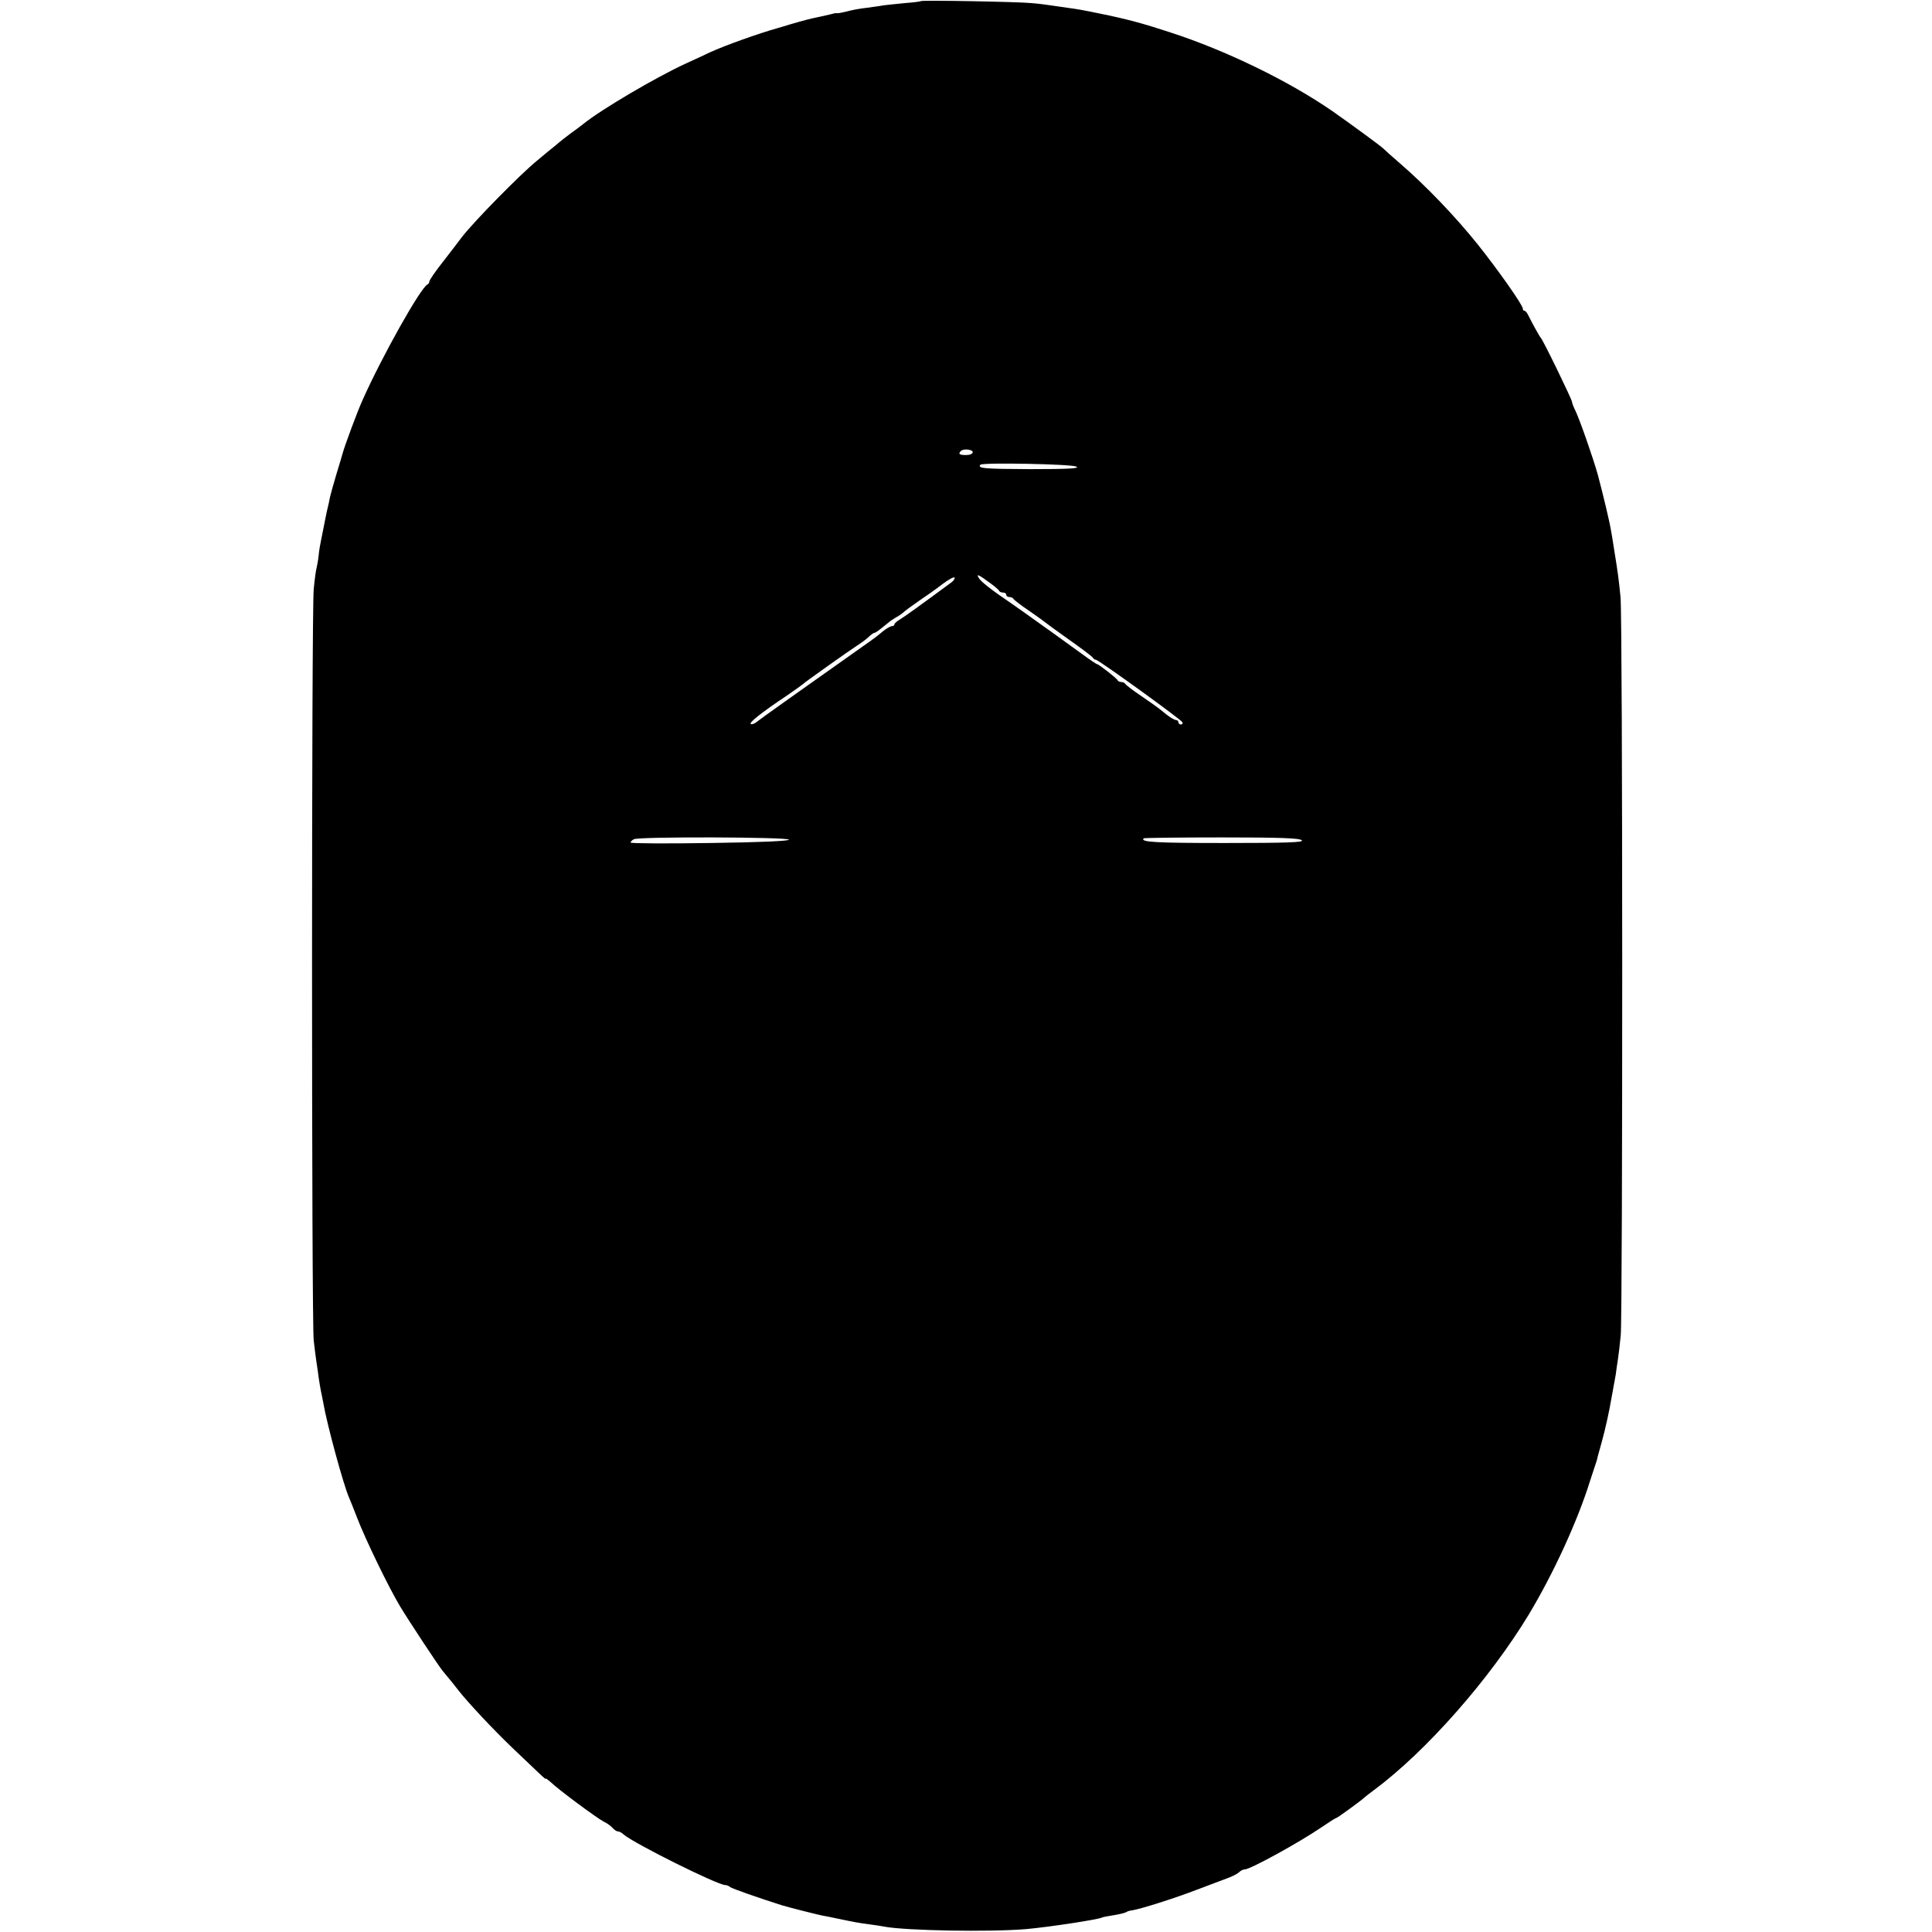 <?xml version="1.0" standalone="no"?>
<!DOCTYPE svg PUBLIC "-//W3C//DTD SVG 20010904//EN"
 "http://www.w3.org/TR/2001/REC-SVG-20010904/DTD/svg10.dtd">
<svg version="1.0" xmlns="http://www.w3.org/2000/svg"
 width="864pt" height="864pt" viewBox="0 0 864 864"
 preserveAspectRatio="xMidYMid meet">
<g transform="translate(0,864) scale(0.1,-0.1)"
fill="#000000" stroke="none">
<path d="M4118 8635 c-2 -2 -34 -6 -73 -9 -38 -4 -81 -8 -95 -10 -14 -3 -47
-7 -75 -11 -27 -3 -67 -10 -87 -16 -20 -5 -40 -9 -45 -8 -4 1 -10 0 -13 -1 -3
-1 -12 -3 -20 -5 -8 -2 -26 -6 -40 -9 -54 -11 -78 -18 -140 -36 -25 -8 -47
-14 -50 -15 -86 -24 -235 -77 -305 -109 -16 -8 -66 -31 -110 -51 -132 -61
-374 -203 -456 -269 -15 -12 -39 -30 -55 -41 -15 -11 -46 -35 -68 -54 -23 -18
-61 -50 -85 -70 -76 -62 -283 -273 -336 -342 -11 -15 -48 -63 -82 -107 -35
-44 -63 -85 -63 -91 0 -5 -4 -11 -8 -13 -29 -11 -204 -322 -291 -518 -22 -48
-79 -202 -88 -235 -3 -11 -16 -55 -29 -97 -13 -43 -25 -88 -28 -100 -2 -13 -9
-43 -15 -68 -5 -25 -12 -58 -15 -75 -3 -16 -8 -41 -11 -55 -3 -14 -8 -42 -10
-64 -2 -21 -7 -46 -9 -55 -3 -9 -9 -52 -13 -96 -10 -100 -10 -3278 0 -3360 4
-33 9 -76 12 -95 3 -19 8 -51 10 -70 3 -19 7 -46 10 -60 3 -14 8 -38 11 -55
16 -94 90 -365 114 -420 5 -11 21 -51 36 -90 37 -97 143 -316 194 -400 43 -71
173 -268 191 -289 31 -37 53 -64 72 -89 42 -53 152 -171 241 -256 144 -137
146 -140 146 -135 0 3 10 -5 23 -16 35 -34 208 -162 238 -177 15 -7 32 -20 39
-28 7 -8 17 -15 23 -15 6 0 18 -6 26 -14 46 -40 420 -226 454 -226 7 0 17 -4
22 -9 9 -7 132 -50 230 -81 36 -11 152 -40 180 -46 11 -2 43 -8 70 -14 81 -17
98 -20 145 -26 25 -3 54 -8 64 -10 97 -18 468 -25 636 -11 99 9 325 43 339 52
4 2 26 6 51 10 25 4 49 10 55 13 5 4 18 8 29 9 41 7 187 53 291 93 61 23 125
47 143 54 18 7 38 18 44 24 7 7 18 12 25 12 24 0 239 118 341 187 35 24 65 43
68 43 5 0 113 79 124 90 3 3 23 19 45 35 234 174 517 496 692 785 111 185 218
418 274 598 12 37 24 74 27 82 3 8 6 20 7 26 2 6 10 36 18 65 16 57 35 144 43
194 3 17 8 41 10 55 3 14 7 39 10 55 2 17 6 45 9 63 3 19 9 68 13 110 9 101 9
3205 -1 3302 -8 80 -11 105 -29 215 -6 39 -12 77 -14 85 -5 33 -35 159 -58
245 -21 76 -82 250 -101 289 -8 16 -15 34 -15 39 0 10 -130 278 -140 287 -5 5
-35 59 -54 97 -6 13 -14 23 -18 23 -5 0 -8 5 -8 10 0 16 -112 175 -204 290
-99 123 -230 260 -346 360 -35 30 -68 60 -74 66 -15 14 -145 109 -226 166
-197 136 -476 272 -729 354 -119 39 -192 59 -316 84 -77 16 -96 19 -140 25
-22 3 -56 8 -76 11 -20 3 -58 8 -85 10 -55 6 -491 14 -496 9z m232 -2017 c0
-8 -13 -13 -30 -13 -30 0 -36 5 -23 18 11 12 53 7 53 -5z m464 -65 c15 -8 -34
-11 -207 -11 -205 1 -238 3 -222 20 11 10 410 3 429 -9z m-560 -518 c-149
-110 -204 -149 -226 -163 -16 -9 -28 -20 -28 -24 0 -5 -5 -8 -11 -8 -6 0 -24
-10 -39 -22 -15 -13 -38 -31 -51 -40 -320 -226 -507 -359 -517 -368 -7 -6 -18
-10 -24 -8 -12 4 45 50 162 128 36 25 67 47 70 50 7 8 209 151 243 173 16 10
38 26 50 37 11 11 24 20 27 20 6 0 17 8 66 48 5 5 20 14 31 21 12 6 27 17 35
24 7 7 38 29 68 50 30 20 78 54 105 75 28 21 52 34 54 29 2 -5 -5 -15 -15 -22z
m176 -4 c19 -14 37 -29 38 -33 2 -5 10 -8 18 -8 8 0 14 -4 14 -10 0 -5 6 -10
14 -10 8 0 16 -4 18 -8 2 -4 32 -28 68 -52 36 -25 67 -47 70 -50 3 -3 52 -39
110 -80 58 -41 107 -78 108 -82 2 -4 7 -8 12 -8 12 0 384 -269 388 -280 2 -6
-1 -10 -7 -10 -6 0 -11 5 -11 10 0 6 -5 10 -11 10 -6 0 -25 11 -43 25 -39 32
-38 31 -116 85 -36 24 -66 48 -68 52 -2 4 -10 8 -17 8 -7 0 -15 3 -17 8 -4 9
-85 72 -92 72 -3 0 -34 21 -68 46 -35 25 -72 52 -83 60 -11 8 -52 38 -92 66
-40 29 -102 73 -138 98 -93 63 -139 99 -149 117 -10 18 0 14 54 -26z m-902
-1146 c1 -6 -125 -12 -353 -15 -195 -3 -355 -2 -355 2 0 4 7 11 15 15 21 12
689 10 693 -2z m2294 -3 c9 -9 -62 -12 -344 -12 -312 0 -381 4 -363 21 2 2
159 4 349 4 260 0 348 -3 358 -13z"/>
</g>
</svg>
